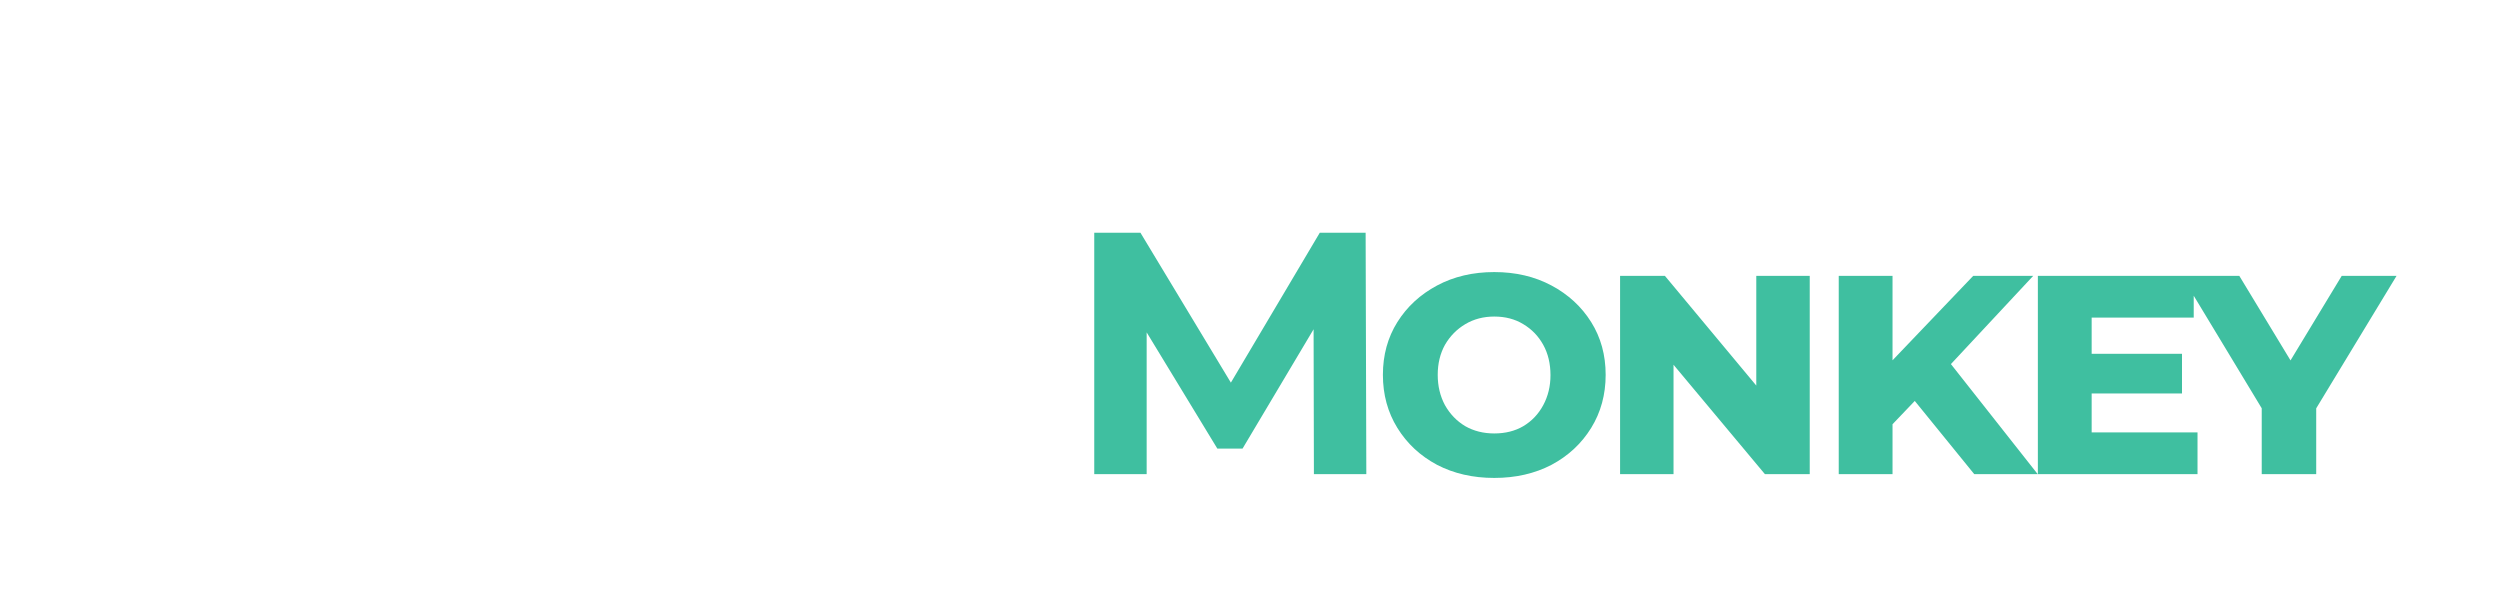 <svg width="290" height="71" viewBox="0 0 290 71" fill="none" xmlns="http://www.w3.org/2000/svg">
<g filter="url(#filter0_d_314_2398)">
<g filter="url(#filter1_d_314_2398)">
<path d="M24.977 47.48C22.737 47.48 20.59 47.187 18.537 46.6C16.484 45.987 14.83 45.2 13.577 44.24L15.777 39.36C16.977 40.213 18.39 40.92 20.017 41.48C21.67 42.013 23.337 42.28 25.017 42.28C26.297 42.28 27.324 42.16 28.097 41.92C28.897 41.653 29.484 41.293 29.857 40.84C30.23 40.387 30.417 39.867 30.417 39.28C30.417 38.533 30.124 37.947 29.537 37.52C28.95 37.067 28.177 36.707 27.217 36.44C26.257 36.147 25.19 35.88 24.017 35.64C22.87 35.373 21.71 35.053 20.537 34.68C19.39 34.307 18.337 33.827 17.377 33.24C16.417 32.653 15.63 31.88 15.017 30.92C14.43 29.96 14.137 28.733 14.137 27.24C14.137 25.64 14.564 24.187 15.417 22.88C16.297 21.547 17.604 20.493 19.337 19.72C21.097 18.92 23.297 18.52 25.937 18.52C27.697 18.52 29.43 18.733 31.137 19.16C32.844 19.56 34.35 20.173 35.657 21L33.657 25.92C32.35 25.173 31.044 24.627 29.737 24.28C28.43 23.907 27.15 23.72 25.897 23.72C24.644 23.72 23.617 23.867 22.817 24.16C22.017 24.453 21.444 24.84 21.097 25.32C20.75 25.773 20.577 26.307 20.577 26.92C20.577 27.64 20.87 28.227 21.457 28.68C22.044 29.107 22.817 29.453 23.777 29.72C24.737 29.987 25.79 30.253 26.937 30.52C28.11 30.787 29.27 31.093 30.417 31.44C31.59 31.787 32.657 32.253 33.617 32.84C34.577 33.427 35.35 34.2 35.937 35.16C36.55 36.12 36.857 37.333 36.857 38.8C36.857 40.373 36.417 41.813 35.537 43.12C34.657 44.427 33.337 45.48 31.577 46.28C29.844 47.08 27.644 47.48 24.977 47.48ZM41.901 47V28.92H34.661V24H55.461V28.92H48.221V47H41.901ZM66.763 47.44C64.283 47.44 62.07 46.933 60.123 45.92C58.176 44.88 56.643 43.453 55.523 41.64C54.403 39.827 53.843 37.773 53.843 35.48C53.843 33.187 54.403 31.147 55.523 29.36C56.643 27.573 58.176 26.16 60.123 25.12C62.07 24.08 64.283 23.56 66.763 23.56C69.243 23.56 71.456 24.08 73.403 25.12C75.35 26.16 76.883 27.573 78.003 29.36C79.123 31.147 79.683 33.187 79.683 35.48C79.683 37.773 79.123 39.827 78.003 41.64C76.883 43.453 75.35 44.88 73.403 45.92C71.456 46.933 69.243 47.44 66.763 47.44ZM66.763 42.28C68.043 42.28 69.163 42 70.123 41.44C71.11 40.853 71.883 40.04 72.443 39C73.003 37.96 73.283 36.8 73.283 35.52C73.283 34.187 73.003 33.013 72.443 32C71.883 30.987 71.11 30.187 70.123 29.6C69.163 29.013 68.043 28.72 66.763 28.72C65.51 28.72 64.39 29.013 63.403 29.6C62.416 30.187 61.63 30.987 61.043 32C60.483 33.013 60.203 34.173 60.203 35.48C60.203 36.787 60.483 37.96 61.043 39C61.63 40.04 62.416 40.853 63.403 41.44C64.39 42 65.51 42.28 66.763 42.28ZM92.516 47.44C90.062 47.44 87.862 46.933 85.916 45.92C83.996 44.88 82.476 43.467 81.356 41.68C80.236 39.867 79.676 37.813 79.676 35.52C79.676 33.2 80.236 31.147 81.356 29.36C82.476 27.547 83.996 26.133 85.916 25.12C87.862 24.08 90.062 23.56 92.516 23.56C94.676 23.56 96.569 23.893 98.196 24.56C99.849 25.2 101.262 26.267 102.436 27.76L98.356 31.48C97.582 30.547 96.729 29.853 95.796 29.4C94.862 28.947 93.849 28.72 92.756 28.72C91.449 28.72 90.289 29.013 89.276 29.6C88.262 30.16 87.462 30.947 86.876 31.96C86.316 32.973 86.036 34.16 86.036 35.52C86.036 36.853 86.316 38.027 86.876 39.04C87.462 40.053 88.262 40.853 89.276 41.44C90.289 42 91.449 42.28 92.756 42.28C93.849 42.28 94.862 42.053 95.796 41.6C96.729 41.147 97.582 40.453 98.356 39.52L102.436 43.24C101.262 44.707 99.849 45.773 98.196 46.44C96.569 47.107 94.676 47.44 92.516 47.44ZM109.235 41.84L108.875 34.8L119.195 24H126.155L116.155 34.72L112.635 38.28L109.235 41.84ZM103.595 47V24H109.835V47H103.595ZM119.315 47L111.515 37.4L115.635 33L126.675 47H119.315Z" fill="white"/>
<path d="M126.933 47V19H132.293L144.213 38.76H141.373L153.093 19H158.413L158.493 47H152.413L152.373 28.32H153.493L144.133 44.04H141.213L131.653 28.32H133.013V47H126.933ZM173.336 47.44C170.856 47.44 168.643 46.933 166.696 45.92C164.75 44.88 163.216 43.453 162.096 41.64C160.976 39.827 160.416 37.773 160.416 35.48C160.416 33.187 160.976 31.147 162.096 29.36C163.216 27.573 164.75 26.16 166.696 25.12C168.643 24.08 170.856 23.56 173.336 23.56C175.816 23.56 178.03 24.08 179.976 25.12C181.923 26.16 183.456 27.573 184.576 29.36C185.696 31.147 186.256 33.187 186.256 35.48C186.256 37.773 185.696 39.827 184.576 41.64C183.456 43.453 181.923 44.88 179.976 45.92C178.03 46.933 175.816 47.44 173.336 47.44ZM173.336 42.28C174.616 42.28 175.736 42 176.696 41.44C177.683 40.853 178.456 40.04 179.016 39C179.576 37.96 179.856 36.8 179.856 35.52C179.856 34.187 179.576 33.013 179.016 32C178.456 30.987 177.683 30.187 176.696 29.6C175.736 29.013 174.616 28.72 173.336 28.72C172.083 28.72 170.963 29.013 169.976 29.6C168.99 30.187 168.203 30.987 167.616 32C167.056 33.013 166.776 34.173 166.776 35.48C166.776 36.787 167.056 37.96 167.616 39C168.203 40.04 168.99 40.853 169.976 41.44C170.963 42 172.083 42.28 173.336 42.28ZM187.929 47V24H193.129L206.089 39.56H203.729V24H209.929V47H204.729L191.729 31.44H194.129V47H187.929ZM218.933 41.84L218.573 34.8L228.893 24H235.853L225.853 34.72L222.333 38.28L218.933 41.84ZM213.293 47V24H219.533V47H213.293ZM229.013 47L221.213 37.4L225.333 33L236.373 47H229.013ZM241.992 33.04H253.112V37.64H241.992V33.04ZM242.632 42.16H254.912V47H236.392V24H254.472V28.84H242.632V42.16ZM262.36 47V37.44L263.52 41.28L253.08 24H259.76L267.44 36.68H263.96L271.64 24H278L267.52 41.28L268.68 37.44V47H262.36Z" fill="#3FBFA0"/>
</g>
</g>
<defs>
<filter id="filter0_d_314_2398" x="0" y="0" width="290" height="73" filterUnits="userSpaceOnUse" color-interpolation-filters="sRGB">
<feFlood flood-opacity="0" result="BackgroundImageFix"/>
<feColorMatrix in="SourceAlpha" type="matrix" values="0 0 0 0 0 0 0 0 0 0 0 0 0 0 0 0 0 0 127 0" result="hardAlpha"/>
<feOffset dy="4"/>
<feGaussianBlur stdDeviation="6"/>
<feComposite in2="hardAlpha" operator="out"/>
<feColorMatrix type="matrix" values="0 0 0 0 0 0 0 0 0 0 0 0 0 0 0 0 0 0 0.25 0"/>
<feBlend mode="normal" in2="BackgroundImageFix" result="effect1_dropShadow_314_2398"/>
<feBlend mode="normal" in="SourceGraphic" in2="effect1_dropShadow_314_2398" result="shape"/>
</filter>
<filter id="filter1_d_314_2398" x="9.577" y="18.52" width="272.423" height="36.96" filterUnits="userSpaceOnUse" color-interpolation-filters="sRGB">
<feFlood flood-opacity="0" result="BackgroundImageFix"/>
<feColorMatrix in="SourceAlpha" type="matrix" values="0 0 0 0 0 0 0 0 0 0 0 0 0 0 0 0 0 0 127 0" result="hardAlpha"/>
<feOffset dy="4"/>
<feGaussianBlur stdDeviation="2"/>
<feComposite in2="hardAlpha" operator="out"/>
<feColorMatrix type="matrix" values="0 0 0 0 0 0 0 0 0 0 0 0 0 0 0 0 0 0 0.25 0"/>
<feBlend mode="normal" in2="BackgroundImageFix" result="effect1_dropShadow_314_2398"/>
<feBlend mode="normal" in="SourceGraphic" in2="effect1_dropShadow_314_2398" result="shape"/>
</filter>
</defs>
</svg>
